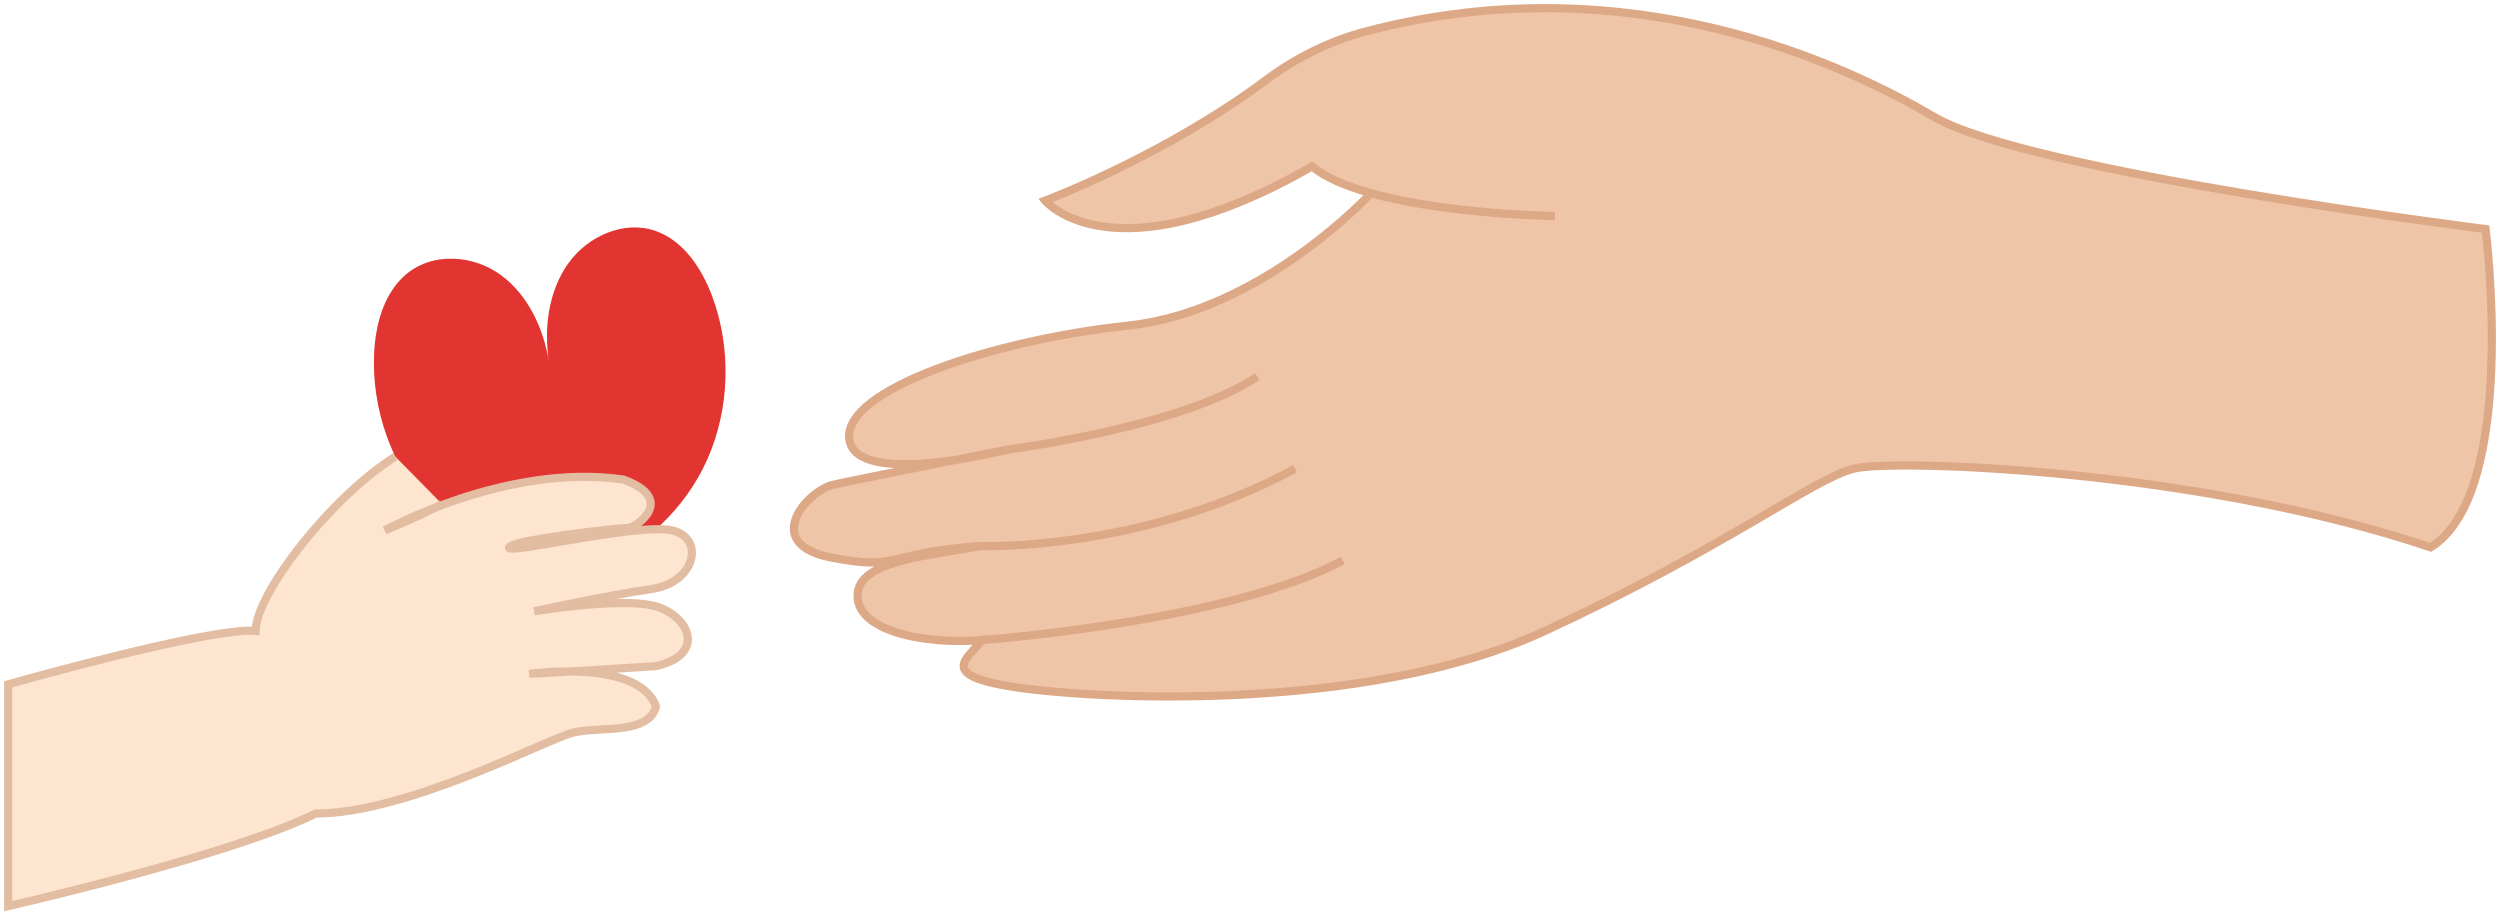 <svg width="306" height="112" viewBox="0 0 306 112" fill="none" xmlns="http://www.w3.org/2000/svg">
<path d="M167.808 23.646C167.808 23.646 154.513 38.1 138.069 39.856C121.625 41.613 103.185 47.681 103.954 53.75C104.724 59.818 123.319 55.028 123.319 55.028C123.319 55.028 103.665 58.932 101.959 59.34C98.71 60.119 93.044 66.686 101.959 68.282C110.258 69.877 108.231 67.672 119.939 66.843C113.599 68.039 105.823 68.599 105.033 72.273C104.113 77.063 112.869 78.98 120.248 78.341C118.248 80.736 114.868 82.653 124.088 84.088C133.308 85.527 166.963 87.465 189.092 77.232C211.222 67 221.977 58.59 226.896 57.365C231.816 56.141 269.156 57.419 297.51 67C308.345 60.292 304.235 28.037 304.235 28.037C304.235 28.037 248.106 21.012 236.731 14.304C226.206 8.096 199.625 -4.676 167.217 3.837C162.813 4.995 158.663 7.032 154.974 9.786C142.544 19.078 127.929 24.561 127.929 24.561C127.929 24.561 136.073 34.427 160.583 20.373C162.262 21.754 164.848 22.822 167.808 23.646C177.182 26.26 190.318 26.441 190.318 26.441L167.808 23.646Z" fill="#EFC5A7"/>
<path d="M167.808 23.646C167.808 23.646 154.513 38.1 138.069 39.856C121.625 41.613 103.185 47.681 103.954 53.75C104.724 59.818 123.319 55.028 123.319 55.028C123.319 55.028 103.665 58.932 101.959 59.34C98.71 60.119 93.044 66.686 101.959 68.282C110.258 69.877 108.231 67.672 119.939 66.843C113.599 68.039 105.823 68.599 105.033 72.273C104.113 77.063 112.869 78.98 120.248 78.341C118.248 80.736 114.868 82.653 124.088 84.088C133.308 85.527 166.963 87.465 189.092 77.232C211.222 67 221.977 58.59 226.896 57.365C231.816 56.141 269.156 57.419 297.51 67C308.345 60.292 304.235 28.037 304.235 28.037C304.235 28.037 248.106 21.012 236.731 14.304C226.206 8.096 199.625 -4.676 167.217 3.837C162.813 4.995 158.663 7.032 154.974 9.786C142.544 19.078 127.929 24.561 127.929 24.561C127.929 24.561 136.073 34.427 160.583 20.373C162.262 21.754 164.848 22.822 167.808 23.646ZM167.808 23.646C177.182 26.26 190.318 26.441 190.318 26.441" stroke="#DCA886" stroke-miterlimit="10"/>
<path d="M123.316 55.028C123.316 55.028 144.676 52.315 153.896 46.086L123.316 55.028Z" fill="#EFC5A7"/>
<path d="M123.316 55.028C123.316 55.028 144.676 52.315 153.896 46.086" stroke="#DCA886" stroke-miterlimit="10"/>
<path d="M119.941 66.843C119.941 66.843 139.766 67.536 158.511 57.369L119.941 66.843Z" fill="#EFC5A7"/>
<path d="M119.941 66.843C119.941 66.843 139.766 67.536 158.511 57.369" stroke="#DCA886" stroke-miterlimit="10"/>
<path d="M120.246 78.341C120.246 78.341 150.366 76.107 164.35 68.599L120.246 78.341Z" fill="#EFC5A7"/>
<path d="M120.246 78.341C120.246 78.341 150.366 76.107 164.35 68.599" stroke="#DCA886" stroke-miterlimit="10"/>
<path d="M48.379 55.898C50.156 54.784 51.866 54.014 53.398 53.75C59.237 53.75 56.623 58.701 55.857 60.457C55.643 60.944 54.873 61.508 53.874 62.065" fill="#FDE5D0"/>
<path d="M48.379 55.898C50.156 54.784 51.866 54.014 53.398 53.75C59.237 53.75 56.623 58.701 55.857 60.457C55.643 60.944 54.873 61.508 53.874 62.065" stroke="#E2BDA2" stroke-miterlimit="10"/>
<path d="M67.202 44.367C66.547 40.194 64.623 36.088 61.295 33.66C57.97 31.232 53.13 30.853 49.897 33.417C47.068 35.664 45.953 39.584 45.791 43.278C45.489 50.081 47.929 56.969 52.4 61.946C56.871 66.921 63.318 69.923 69.872 70.071C69.872 70.071 71.34 70.1 72.518 69.622C78.624 67.148 83.885 62.349 86.606 56.157C89.328 49.965 89.538 42.627 87.177 36.274C85.892 32.823 83.642 29.471 80.274 28.276C76.426 26.911 71.951 28.861 69.539 32.263C67.119 35.668 66.547 40.199 67.202 44.367Z" fill="#E23531"/>
<path d="M54.102 61.694C51.496 63.141 47.096 64.926 47.096 64.926C47.096 64.926 62.001 56.623 76.295 58.697C82.905 61.092 77.83 64.605 76.91 64.605C75.99 64.605 62.771 66.043 62.31 67C61.85 67.956 78.291 63.966 82.29 64.922C86.285 65.879 85.21 71.308 79.679 72.108C74.149 72.908 65.389 74.82 65.389 74.82C65.389 74.82 75.994 73.064 80.143 74.181C84.293 75.299 86.598 80.089 80.298 81.528C73.228 82.006 64.778 82.484 64.778 82.484C64.778 82.484 78.148 80.567 80.298 86.475C79.378 89.988 73.383 88.87 70.154 89.67C66.928 90.47 49.869 99.573 38.65 99.573C28.354 104.685 1 110.91 1 110.91V83.763C1 83.763 25.74 76.737 31.274 77.216C31.401 72.528 40.522 60.824 48.385 55.889" fill="#FDE5D0"/>
<path d="M54.102 61.694C51.496 63.141 47.096 64.926 47.096 64.926C47.096 64.926 62.001 56.623 76.295 58.697C82.905 61.092 77.83 64.605 76.91 64.605C75.99 64.605 62.771 66.043 62.31 67C61.85 67.956 78.291 63.966 82.29 64.922C86.285 65.879 85.21 71.308 79.679 72.108C74.149 72.908 65.389 74.82 65.389 74.82C65.389 74.82 75.994 73.064 80.143 74.181C84.293 75.299 86.598 80.089 80.298 81.528C73.228 82.006 64.778 82.484 64.778 82.484C64.778 82.484 78.148 80.567 80.298 86.475C79.378 89.988 73.383 88.87 70.154 89.67C66.928 90.47 49.869 99.573 38.65 99.573C28.354 104.685 1 110.91 1 110.91V83.763C1 83.763 25.74 76.737 31.274 77.216C31.401 72.528 40.522 60.824 48.385 55.889" stroke="#E2BDA2" stroke-miterlimit="10"/>
</svg>
